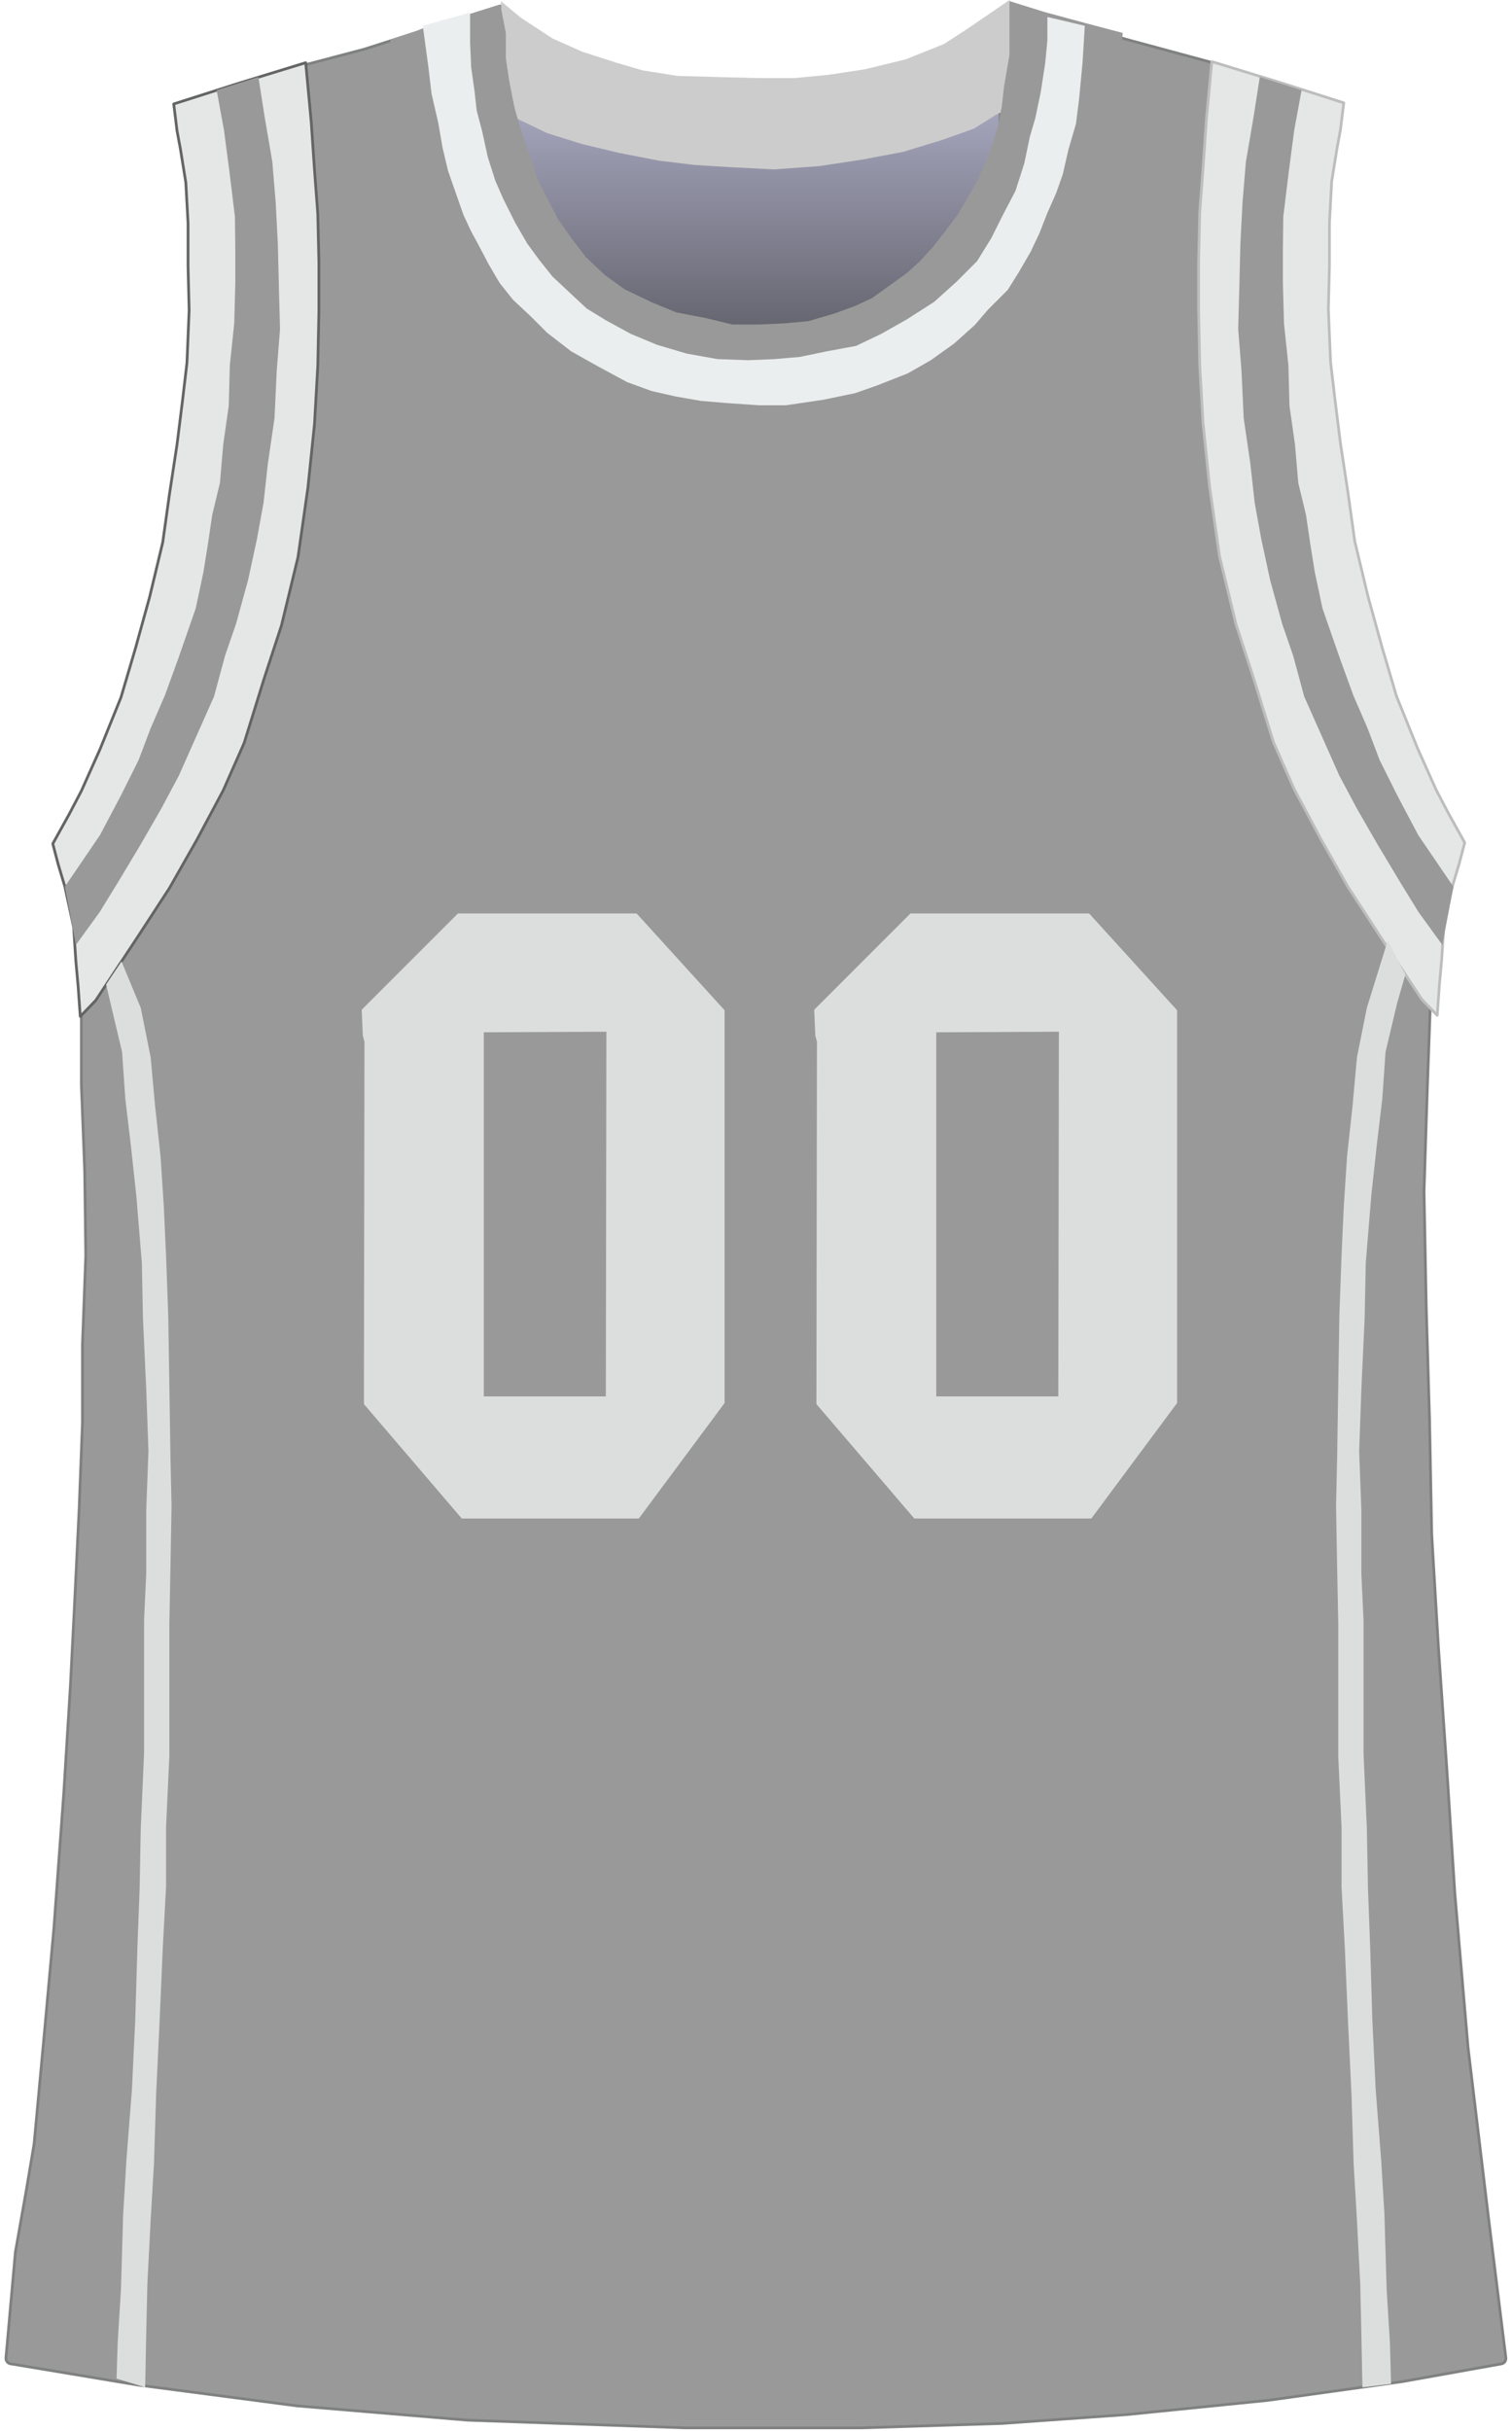 <?xml version="1.0" encoding="UTF-8" standalone="no"?>
<!DOCTYPE svg PUBLIC "-//W3C//DTD SVG 1.1//EN" "http://www.w3.org/Graphics/SVG/1.1/DTD/svg11.dtd">
<svg xmlns:xl="http://www.w3.org/1999/xlink" xmlns:dc="http://purl.org/dc/elements/1.1/" xmlns="http://www.w3.org/2000/svg" version="1.1" viewBox="202 342 275 442" width="275" height="442">
  <defs>
    <linearGradient x1="0" x2="1" id="Gradient" gradientUnits="userSpaceOnUse">
      <stop offset="0" stop-color="#b4b4cf"/>
      <stop offset="1" stop-color="#333"/>
    </linearGradient>
    <linearGradient id="Obj_Gradient" xl:href="#Gradient" gradientTransform="translate(336.45 352) rotate(90) scale(81.8)"/>
  </defs>
  <g id="spurs" stroke-opacity="1" fill-opacity="1" stroke-dasharray="none" fill="none" stroke="none">
    <title>spurs</title>
    <g id="spurs_Layer_1">
      <title>Layer 1</title>
      <g id="Graphic_15">
        <path d="M 287.7 352 L 332.1 359.8 L 358.9 361.2 L 387.7 353.6 L 389.4 416 L 344.4 433.8 L 292.8 425.2 L 294.7 396.8 L 289.7 379.8 L 283.5 368.6 Z" fill="url(#Obj_Gradient)"/>
        <path d="M 287.7 352 L 332.1 359.8 L 358.9 361.2 L 387.7 353.6 L 389.4 416 L 344.4 433.8 L 292.8 425.2 L 294.7 396.8 L 289.7 379.8 L 283.5 368.6 Z" stroke="black" stroke-linecap="round" stroke-linejoin="round" stroke-width="1"/>
      </g>
      <g id="Graphic_14">
        <path d="M 203.914 771.762 L 226.983 775.606 C 226.994 775.608 227.006 775.61 227.017 775.611 L 255.977 779.406 C 255.992 779.408 256.008 779.41 256.023 779.411 L 286.976 782.007 C 286.992 782.009 287.008 782.01 287.024 782.01 L 326.582 783.409 C 326.594 783.409 326.606 783.409 326.618 783.409 L 358.584 783.409 C 358.595 783.409 358.605 783.409 358.616 783.409 L 384.18 782.61 C 384.193 782.609 384.207 782.609 384.22 782.608 L 406.785 781.01 C 406.795 781.01 406.805 781.009 406.815 781.008 L 432.581 778.411 C 432.594 778.41 432.606 778.408 432.619 778.407 L 456.981 775.012 C 456.994 775.01 457.006 775.008 457.019 775.006 L 475.067 771.776 C 475.59 771.683 475.949 771.196 475.883 770.669 L 472.6 744.211 C 472.6 744.21 472.6 744.209 472.6 744.207 L 469.002 714.226 C 469.001 714.215 469 714.204 468.999 714.192 L 466.601 686.22 C 466.6 686.213 466.6 686.206 466.599 686.199 L 465.2 664.412 C 465.2 664.41 465.2 664.408 465.2 664.407 L 463.6 641.214 C 463.6 641.211 463.6 641.208 463.6 641.205 L 462.401 621.029 C 462.4 621.016 462.4 621.003 462.4 620.989 L 462 600.014 C 462 600.011 462 600.008 462 600.004 L 461.4 579.614 C 461.4 579.611 461.4 579.607 461.4 579.604 L 461 558.635 C 461 558.618 461 558.601 461.001 558.584 L 461.6 539.811 C 461.6 539.81 461.6 539.809 461.6 539.807 L 462.397 517.683 C 462.399 517.634 462.404 517.585 462.413 517.537 L 465.229 502.358 C 465.23 502.353 465.231 502.347 465.232 502.342 L 466.324 495.851 C 466.372 495.565 466.294 495.271 466.109 495.048 L 457.965 485.2 C 457.857 485.069 457.784 484.912 457.753 484.745 L 456.231 476.567 C 456.211 476.456 456.171 476.35 456.116 476.253 L 440.541 449.046 C 440.449 448.885 440.403 448.702 440.409 448.517 L 441.599 411.229 C 441.6 411.21 441.6 411.19 441.599 411.171 L 441.201 396.032 C 441.2 396.011 441.2 395.989 441.201 395.968 L 441.597 385.683 C 441.599 385.628 441.606 385.573 441.617 385.518 L 444.216 373.017 C 444.226 372.973 444.232 372.927 444.235 372.882 L 444.952 362.303 C 444.981 361.882 444.741 361.487 444.353 361.319 L 435.281 357.372 C 435.247 357.358 435.213 357.345 435.177 357.334 L 421.647 353.155 C 421.636 353.152 421.625 353.149 421.613 353.145 L 406.843 349.154 C 406.835 349.151 406.826 349.149 406.818 349.146 L 395.443 345.754 C 395.434 345.751 395.426 345.749 395.418 345.747 L 386.952 343.454 C 386.419 343.31 385.87 343.625 385.725 344.158 C 385.712 344.206 385.703 344.255 385.697 344.305 L 385.231 348.345 C 385.231 348.348 385.23 348.352 385.23 348.355 L 384.836 352.098 C 384.832 352.133 384.83 352.168 384.83 352.203 L 384.83 355.464 C 384.83 355.521 384.825 355.579 384.816 355.635 L 384.042 360.085 C 384.034 360.128 384.029 360.172 384.028 360.216 L 383.411 375.725 C 383.404 375.905 383.348 376.08 383.25 376.231 L 377.867 384.497 C 377.822 384.565 377.77 384.628 377.71 384.684 L 369.225 392.577 C 369.208 392.592 369.191 392.607 369.174 392.621 L 361.908 398.512 C 361.836 398.57 361.757 398.618 361.672 398.655 L 353.598 402.115 C 353.467 402.171 353.327 402.199 353.185 402.196 L 342.621 402 C 342.607 402 342.593 402 342.579 402 L 334.138 402.197 C 334.046 402.199 333.955 402.188 333.866 402.166 L 326.276 400.219 C 326.225 400.207 326.174 400.197 326.122 400.193 L 318.073 399.426 C 317.894 399.409 317.723 399.344 317.578 399.238 L 310.515 394.084 C 310.439 394.028 310.371 393.962 310.313 393.888 L 298.872 379.093 C 298.824 379.031 298.784 378.964 298.752 378.893 L 294.316 369.057 C 294.24 368.889 294.212 368.703 294.236 368.52 L 295.413 359.287 C 295.425 359.196 295.424 359.104 295.41 359.013 L 294.041 349.823 C 294.034 349.775 294.03 349.725 294.03 349.676 L 294.03 344.113 C 294.03 343.56 293.583 343.113 293.03 343.113 C 292.929 343.113 292.828 343.128 292.731 343.159 L 287.032 344.95 C 287.031 344.95 287.03 344.95 287.029 344.951 L 278.231 347.75 C 278.231 347.75 278.23 347.75 278.23 347.75 L 268.255 350.942 C 268.239 350.947 268.222 350.952 268.205 350.957 L 257.641 353.747 C 257.634 353.749 257.627 353.751 257.62 353.753 L 247.241 356.747 C 247.234 356.749 247.227 356.751 247.22 356.753 L 241.025 358.689 C 240.897 358.729 240.778 358.795 240.675 358.882 L 235.984 362.873 C 235.743 363.079 235.613 363.387 235.635 363.703 L 235.998 368.969 C 235.999 368.99 236.001 369.01 236.004 369.031 L 236.991 376.535 C 236.997 376.578 237 376.622 237 376.666 L 237 383.743 C 237 383.781 237.002 383.819 237.007 383.857 L 238.391 395.92 C 238.397 395.973 238.399 396.027 238.396 396.081 L 237.804 408.722 C 237.801 408.774 237.803 408.826 237.809 408.878 L 239.569 424.918 C 239.589 425.102 239.558 425.289 239.478 425.456 L 233.878 437.236 C 233.826 437.344 233.795 437.461 233.785 437.581 L 233.016 446.618 C 233.005 446.738 232.973 446.856 232.921 446.965 L 228.65 455.895 C 228.617 455.965 228.592 456.038 228.575 456.114 L 225.036 472.433 C 225.012 472.544 224.97 472.649 224.911 472.745 L 217.14 485.372 C 217.068 485.489 217.02 485.621 217.001 485.758 L 215.608 495.739 C 215.603 495.78 215.6 495.821 215.599 495.861 L 215.401 508.361 C 215.4 508.393 215.401 508.425 215.404 508.457 L 216.797 525.769 C 216.799 525.796 216.8 525.823 216.8 525.849 L 216.8 539.19 C 216.8 539.203 216.8 539.216 216.801 539.228 L 217.399 554.797 C 217.4 554.805 217.4 554.813 217.4 554.822 L 217.6 570.184 C 217.6 570.201 217.6 570.218 217.599 570.234 L 217.001 586.391 C 217 586.403 217 586.415 217 586.428 L 217 600.59 C 217 600.603 217 600.616 216.999 600.628 L 216.4 616.204 C 216.4 616.208 216.4 616.211 216.4 616.214 L 215.6 632.808 C 215.6 632.809 215.6 632.81 215.6 632.81 L 214.8 648.604 C 214.8 648.607 214.8 648.611 214.8 648.615 L 213.6 668.004 C 213.6 668.007 213.6 668.011 213.6 668.015 L 211.801 692.6 C 211.8 692.606 211.8 692.612 211.799 692.618 L 210 712.408 C 210 712.409 210 712.41 210 712.41 L 208.203 731.772 C 208.201 731.797 208.198 731.821 208.194 731.846 L 206.831 739.946 C 206.831 739.949 206.83 739.951 206.83 739.954 L 204.807 751.407 C 204.803 751.435 204.799 751.463 204.796 751.491 L 203.082 770.686 C 203.036 771.207 203.398 771.676 203.914 771.762 Z" fill="#999"/>
        <path d="M 203.914 771.762 L 226.983 775.606 C 226.994 775.608 227.006 775.61 227.017 775.611 L 255.977 779.406 C 255.992 779.408 256.008 779.41 256.023 779.411 L 286.976 782.007 C 286.992 782.009 287.008 782.01 287.024 782.01 L 326.582 783.409 C 326.594 783.409 326.606 783.409 326.618 783.409 L 358.584 783.409 C 358.595 783.409 358.605 783.409 358.616 783.409 L 384.18 782.61 C 384.193 782.609 384.207 782.609 384.22 782.608 L 406.785 781.01 C 406.795 781.01 406.805 781.009 406.815 781.008 L 432.581 778.411 C 432.594 778.41 432.606 778.408 432.619 778.407 L 456.981 775.012 C 456.994 775.01 457.006 775.008 457.019 775.006 L 475.067 771.776 C 475.59 771.683 475.949 771.196 475.883 770.669 L 472.6 744.211 C 472.6 744.21 472.6 744.209 472.6 744.207 L 469.002 714.226 C 469.001 714.215 469 714.204 468.999 714.192 L 466.601 686.22 C 466.6 686.213 466.6 686.206 466.599 686.199 L 465.2 664.412 C 465.2 664.41 465.2 664.408 465.2 664.407 L 463.6 641.214 C 463.6 641.211 463.6 641.208 463.6 641.205 L 462.401 621.029 C 462.4 621.016 462.4 621.003 462.4 620.989 L 462 600.014 C 462 600.011 462 600.008 462 600.004 L 461.4 579.614 C 461.4 579.611 461.4 579.607 461.4 579.604 L 461 558.635 C 461 558.618 461 558.601 461.001 558.584 L 461.6 539.811 C 461.6 539.81 461.6 539.809 461.6 539.807 L 462.397 517.683 C 462.399 517.634 462.404 517.585 462.413 517.537 L 465.229 502.358 C 465.23 502.353 465.231 502.347 465.232 502.342 L 466.324 495.851 C 466.372 495.565 466.294 495.271 466.109 495.048 L 457.965 485.2 C 457.857 485.069 457.784 484.912 457.753 484.745 L 456.231 476.567 C 456.211 476.456 456.171 476.35 456.116 476.253 L 440.541 449.046 C 440.449 448.885 440.403 448.702 440.409 448.517 L 441.599 411.229 C 441.6 411.21 441.6 411.19 441.599 411.171 L 441.201 396.032 C 441.2 396.011 441.2 395.989 441.201 395.968 L 441.597 385.683 C 441.599 385.628 441.606 385.573 441.617 385.518 L 444.216 373.017 C 444.226 372.973 444.232 372.927 444.235 372.882 L 444.952 362.303 C 444.981 361.882 444.741 361.487 444.353 361.319 L 435.281 357.372 C 435.247 357.358 435.213 357.345 435.177 357.334 L 421.647 353.155 C 421.636 353.152 421.625 353.149 421.613 353.145 L 406.843 349.154 C 406.835 349.151 406.826 349.149 406.818 349.146 L 395.443 345.754 C 395.434 345.751 395.426 345.749 395.418 345.747 L 386.952 343.454 C 386.419 343.31 385.87 343.625 385.725 344.158 C 385.712 344.206 385.703 344.255 385.697 344.305 L 385.231 348.345 C 385.231 348.348 385.23 348.352 385.23 348.355 L 384.836 352.098 C 384.832 352.133 384.83 352.168 384.83 352.203 L 384.83 355.464 C 384.83 355.521 384.825 355.579 384.816 355.635 L 384.042 360.085 C 384.034 360.128 384.029 360.172 384.028 360.216 L 383.411 375.725 C 383.404 375.905 383.348 376.08 383.25 376.231 L 377.867 384.497 C 377.822 384.565 377.77 384.628 377.71 384.684 L 369.225 392.577 C 369.208 392.592 369.191 392.607 369.174 392.621 L 361.908 398.512 C 361.836 398.57 361.757 398.618 361.672 398.655 L 353.598 402.115 C 353.467 402.171 353.327 402.199 353.185 402.196 L 342.621 402 C 342.607 402 342.593 402 342.579 402 L 334.138 402.197 C 334.046 402.199 333.955 402.188 333.866 402.166 L 326.276 400.219 C 326.225 400.207 326.174 400.197 326.122 400.193 L 318.073 399.426 C 317.894 399.409 317.723 399.344 317.578 399.238 L 310.515 394.084 C 310.439 394.028 310.371 393.962 310.313 393.888 L 298.872 379.093 C 298.824 379.031 298.784 378.964 298.752 378.893 L 294.316 369.057 C 294.24 368.889 294.212 368.703 294.236 368.52 L 295.413 359.287 C 295.425 359.196 295.424 359.104 295.41 359.013 L 294.041 349.823 C 294.034 349.775 294.03 349.725 294.03 349.676 L 294.03 344.113 C 294.03 343.56 293.583 343.113 293.03 343.113 C 292.929 343.113 292.828 343.128 292.731 343.159 L 287.032 344.95 C 287.031 344.95 287.03 344.95 287.029 344.951 L 278.231 347.75 C 278.231 347.75 278.23 347.75 278.23 347.75 L 268.255 350.942 C 268.239 350.947 268.222 350.952 268.205 350.957 L 257.641 353.747 C 257.634 353.749 257.627 353.751 257.62 353.753 L 247.241 356.747 C 247.234 356.749 247.227 356.751 247.22 356.753 L 241.025 358.689 C 240.897 358.729 240.778 358.795 240.675 358.882 L 235.984 362.873 C 235.743 363.079 235.613 363.387 235.635 363.703 L 235.998 368.969 C 235.999 368.99 236.001 369.01 236.004 369.031 L 236.991 376.535 C 236.997 376.578 237 376.622 237 376.666 L 237 383.743 C 237 383.781 237.002 383.819 237.007 383.857 L 238.391 395.92 C 238.397 395.973 238.399 396.027 238.396 396.081 L 237.804 408.722 C 237.801 408.774 237.803 408.826 237.809 408.878 L 239.569 424.918 C 239.589 425.102 239.558 425.289 239.478 425.456 L 233.878 437.236 C 233.826 437.344 233.795 437.461 233.785 437.581 L 233.016 446.618 C 233.005 446.738 232.973 446.856 232.921 446.965 L 228.65 455.895 C 228.617 455.965 228.592 456.038 228.575 456.114 L 225.036 472.433 C 225.012 472.544 224.97 472.649 224.911 472.745 L 217.14 485.372 C 217.068 485.489 217.02 485.621 217.001 485.758 L 215.608 495.739 C 215.603 495.78 215.6 495.821 215.599 495.861 L 215.401 508.361 C 215.4 508.393 215.401 508.425 215.404 508.457 L 216.797 525.769 C 216.799 525.796 216.8 525.823 216.8 525.849 L 216.8 539.19 C 216.8 539.203 216.8 539.216 216.801 539.228 L 217.399 554.797 C 217.4 554.805 217.4 554.813 217.4 554.822 L 217.6 570.184 C 217.6 570.201 217.6 570.218 217.599 570.234 L 217.001 586.391 C 217 586.403 217 586.415 217 586.428 L 217 600.59 C 217 600.603 217 600.616 216.999 600.628 L 216.4 616.204 C 216.4 616.208 216.4 616.211 216.4 616.214 L 215.6 632.808 C 215.6 632.809 215.6 632.81 215.6 632.81 L 214.8 648.604 C 214.8 648.607 214.8 648.611 214.8 648.615 L 213.6 668.004 C 213.6 668.007 213.6 668.011 213.6 668.015 L 211.801 692.6 C 211.8 692.606 211.8 692.612 211.799 692.618 L 210 712.408 C 210 712.409 210 712.41 210 712.41 L 208.203 731.772 C 208.201 731.797 208.198 731.821 208.194 731.846 L 206.831 739.946 C 206.831 739.949 206.83 739.951 206.83 739.954 L 204.807 751.407 C 204.803 751.435 204.799 751.463 204.796 751.491 L 203.082 770.686 C 203.036 771.207 203.398 771.676 203.914 771.762 Z" stroke="#7f8080" stroke-linecap="round" stroke-linejoin="round" stroke-width=".5"/>
      </g>
      <g id="Graphic_13">
        <path d="M 293.1 342.2 L 293.3 346 L 293.9 352 L 294.5 357.2 L 295.5 361.2 L 296.1 363.6 L 301.5 366.2 L 307.9 368.2 L 314.6 369.8 L 321.8 371.2 L 328.4 372 L 335 372.4 L 342.8 372.8 L 351 372.2 L 358.9 371 L 366.3 369.6 L 373.5 367.4 L 379.1 365.4 L 383.6 362.6 L 385.8 362 L 386.6 354.4 L 385.7 350.4 L 385.9 345.2 L 385.6 342 L 382.7 344 L 377.7 347.4 L 373.7 350 L 366.7 352.8 L 359.3 354.6 L 352.7 355.6 L 346.5 356.2 L 340.1 356.2 L 332.3 356 L 325.2 355.8 L 318.9 354.8 L 314.1 353.4 L 307.9 351.4 L 302.5 349 L 296.7 345.2 Z" fill="#ccc"/>
      </g>
      <g id="Graphic_12">
        <path d="M 293.9 347.6 L 294.5 353.8 L 294.7 356.8 L 297.1 358.6 L 302.1 361 L 305.9 362.4 L 310.1 364 L 314.5 365.6 L 319.5 366.8 L 324.9 367.6 L 331.5 368.2 L 337.9 368.4 L 344.9 368.6 L 351.5 368.2 L 359.7 366.8 L 366.7 365.2 L 372.9 363.2 L 378.3 360.8 L 381.7 358.8 L 383.9 357.4 L 384.5 354.6 L 384.9 351.8 L 385.1 347.4 L 383.7 349 L 383.5 349.2 L 379.3 352.2 L 373.9 355 L 366.7 357.6 L 359.182 359.292 L 352.9 360.4 L 346.7 360.8 L 340.1 361.2 L 332.3 361 L 325 360.6 L 318.781 359.413 L 312.7 358 L 307.7 356.2 L 302.7 354 L 298.7 351.6 Z" fill="#ccc"/>
      </g>
      <g id="Graphic_11">
        <path d="M 273 349.2 L 277.8 347.6 L 282.2 345.8 L 288 344.4 L 293 342.8 L 294 348 L 294 352.6 L 294.6 356.6 L 295.6 361.8 L 297 366.4 L 298.4 370.4 L 299.6 374.2 L 301.8 378.6 L 303.6 382 L 306 385.4 L 308.6 388.793 L 312 391.993 L 315.6 394.593 L 320.6 396.993 L 325 398.793 L 330.2 399.793 L 335.2 400.993 L 340.2 400.993 L 344.6 400.793 L 349 400.393 L 353.8 398.993 L 357.6 397.593 L 360.6 396.193 L 363.4 394.193 L 367 391.593 L 369.2 389.593 L 371.6 386.993 L 373.8 384.193 L 376.2 380.993 L 378.2 377.593 L 380 374.393 L 382 369.793 L 383.4 365.393 L 384.2 361.393 L 384.6 357.8 L 385.6 351.993 L 385.6 348.393 L 385.6 344.793 L 385.6 342.193 L 392 344.193 L 399.4 346.193 L 406.2 347.993 L 405.8 351.793 L 404.8 356.193 L 404.2 359.993 L 403.6 364.193 L 402.8 368.193 L 402 370.793 L 401 374.593 L 399.6 378.393 L 398 382.793 L 396.2 386.593 L 394.2 390.593 L 391.4 394.993 L 389.2 398.593 L 385.8 402.393 L 383 404.993 L 380.2 407.793 L 377.6 409.993 L 374 412.393 L 371.2 413.793 L 367.4 415.793 L 363.8 417.193 L 360.4 418.393 L 357 419.593 L 353.4 420.393 L 349.4 420.793 L 344.4 421.393 L 340.6 421.593 L 336 421.593 L 332.4 421.593 L 327.4 420.993 L 323.6 420.193 L 319.8 419.4 L 316 418 L 311.8 416.2 L 308.2 414.593 L 303.8 412.393 L 301 410.393 L 298 407.993 L 295 404.993 L 292.2 401.993 L 289.4 398.993 L 287.4 396.193 L 285.6 393.393 L 283.6 390.193 L 281.6 386.193 L 280 381.993 L 278.6 377.393 L 277.8 374.793 L 276.8 370.993 L 275.8 367.193 L 275.2 363.193 L 274.2 358.993 L 273.6 355.193 Z" fill="#999"/>
      </g>
      <g id="Graphic_10">
        <path d="M 278.899 346.689 L 287.499 344.289 L 287.499 349.689 L 287.699 354.289 L 288.299 358.489 L 288.699 362.089 L 289.699 365.889 L 290.699 370.489 L 292.099 374.889 L 293.499 378.089 L 295.699 382.489 L 297.899 386.289 L 300.099 389.289 L 302.499 392.289 L 305.699 395.289 L 308.699 398.089 L 312.299 400.289 L 316.699 402.689 L 321.499 404.689 L 326.899 406.289 L 332.499 407.289 L 338.099 407.489 L 342.899 407.289 L 347.499 406.889 L 352.299 405.889 L 357.699 404.889 L 362.299 402.689 L 366.899 400.089 L 371.899 396.889 L 375.899 393.289 L 379.699 389.489 L 382.299 385.289 L 384.299 381.289 L 386.699 376.689 L 388.299 371.689 L 389.299 366.889 L 390.299 363.489 L 391.299 358.689 L 392.099 353.489 L 392.499 349.289 L 392.499 345.089 L 399.299 346.689 L 398.899 353.289 L 398.299 359.689 L 397.699 364.489 L 396.299 369.289 L 395.299 373.689 L 394.099 377.089 L 392.499 380.689 L 391.099 384.289 L 389.499 387.689 L 387.299 391.489 L 385.299 394.689 L 381.699 398.289 L 379.299 401.089 L 375.499 404.489 L 371.299 407.489 L 367.099 409.889 L 361.499 412.089 L 357.499 413.489 L 351.699 414.689 L 344.899 415.689 L 340.099 415.689 L 334.299 415.289 L 329.499 414.889 L 324.899 414.089 L 320.499 413.089 L 316.099 411.489 L 310.899 408.689 L 305.899 405.889 L 301.499 402.489 L 298.499 399.489 L 295.299 396.489 L 292.899 393.489 L 290.899 390.089 L 288.899 386.289 L 287.699 384.089 L 286.299 381.089 L 284.899 377.089 L 283.499 373.089 L 282.499 368.889 L 281.699 364.289 L 280.499 359.089 L 279.899 354.089 Z" fill="#ebeeee"/>
      </g>
      <g id="Graphic_9">
        <path d="M 233.6 360.9 L 245.2 357.2 L 257.6 353.4 L 258.6 364.1 L 259.2 372.9 L 259.8 380.9 L 260 389.7 L 260 398.5 L 259.8 408.5 L 259.2 419.1 L 258 430.7 L 256.2 443.3 L 253.2 455.7 L 250 465.5 L 246.4 477.1 L 242.6 485.7 L 237.8 494.7 L 232.8 503.5 L 227.2 512.1 L 219.4 523.9 L 216.6 526.8 L 216.2 521.2 L 215.8 516.8 L 215.4 510.6 L 213.8 503.2 L 212.6 499.2 L 211.6 495.4 L 214.6 490 L 216.8 485.8 L 220.2 478.2 L 224 468.8 L 226.6 460 L 229.2 450.6 L 231.6 440.6 L 232.8 432 L 234.2 422.8 L 235.2 414.8 L 236 408 L 236.4 398.4 L 236.2 390.4 L 236.2 382.6 L 235.8 375.2 L 234.8 369 L 234.2 365.8 Z" fill="#e5e7e7"/>
        <path d="M 233.6 360.9 L 245.2 357.2 L 257.6 353.4 L 258.6 364.1 L 259.2 372.9 L 259.8 380.9 L 260 389.7 L 260 398.5 L 259.8 408.5 L 259.2 419.1 L 258 430.7 L 256.2 443.3 L 253.2 455.7 L 250 465.5 L 246.4 477.1 L 242.6 485.7 L 237.8 494.7 L 232.8 503.5 L 227.2 512.1 L 219.4 523.9 L 216.6 526.8 L 216.2 521.2 L 215.8 516.8 L 215.4 510.6 L 213.8 503.2 L 212.6 499.2 L 211.6 495.4 L 214.6 490 L 216.8 485.8 L 220.2 478.2 L 224 468.8 L 226.6 460 L 229.2 450.6 L 231.6 440.6 L 232.8 432 L 234.2 422.8 L 235.2 414.8 L 236 408 L 236.4 398.4 L 236.2 390.4 L 236.2 382.6 L 235.8 375.2 L 234.8 369 L 234.2 365.8 Z" stroke="#646464" stroke-linecap="round" stroke-linejoin="round" stroke-width=".5"/>
      </g>
      <g id="Graphic_8">
        <path d="M 241.4 358.4 L 249 356 L 250.13 363.224 L 251.53 371.424 L 252.13 378.624 L 252.53 386.224 L 252.73 394.424 L 252.93 401.824 L 252.33 409.424 L 251.93 418.024 L 250.73 426.224 L 249.93 433.424 L 248.73 440.024 L 247.13 447.424 L 244.93 455.424 L 242.93 461.224 L 240.93 468.624 L 237.73 475.824 L 234.53 483.024 L 231.33 489.024 L 227.53 495.624 L 223.33 502.624 L 220.13 507.824 L 215.8 513.8 L 213.8 503.2 L 220.2 493.8 L 224 486.6 L 227.2 480.2 L 229.4 474.4 L 232 468.4 L 234.4 461.8 L 237.6 452.6 L 239 446 L 239.8 441 L 240.6 435.6 L 242 429.8 L 242.6 422.8 L 243.6 415.8 L 243.8 408.4 L 244.6 400.8 L 244.8 393.4 L 244.8 387.4 L 244.73 381.424 L 243.73 373.224 L 242.73 365.624 Z" fill="#999"/>
      </g>
      <g id="Graphic_7">
        <path d="M 446.4 360.7 L 434.8 357 L 422.4 353.2 L 421.4 363.9 L 420.8 372.7 L 420.2 380.7 L 420 389.5 L 420 398.3 L 420.2 408.3 L 420.8 418.9 L 422 430.5 L 423.8 443.1 L 426.8 455.5 L 430 465.3 L 433.6 476.9 L 437.4 485.5 L 442.2 494.5 L 447.2 503.3 L 452.8 511.9 L 460.6 523.7 L 463.4 526.6 L 463.8 521 L 464.2 516.6 L 464.6 510.4 L 466.2 503 L 467.4 499 L 468.4 495.2 L 465.4 489.8 L 463.2 485.6 L 459.8 478 L 456 468.6 L 453.4 459.8 L 450.8 450.4 L 448.4 440.4 L 447.2 431.8 L 445.8 422.6 L 444.8 414.6 L 444 407.8 L 443.6 398.2 L 443.8 390.2 L 443.8 382.4 L 444.2 375 L 445.2 368.8 L 445.8 365.6 Z" fill="#e5e7e7"/>
        <path d="M 446.4 360.7 L 434.8 357 L 422.4 353.2 L 421.4 363.9 L 420.8 372.7 L 420.2 380.7 L 420 389.5 L 420 398.3 L 420.2 408.3 L 420.8 418.9 L 422 430.5 L 423.8 443.1 L 426.8 455.5 L 430 465.3 L 433.6 476.9 L 437.4 485.5 L 442.2 494.5 L 447.2 503.3 L 452.8 511.9 L 460.6 523.7 L 463.4 526.6 L 463.8 521 L 464.2 516.6 L 464.6 510.4 L 466.2 503 L 467.4 499 L 468.4 495.2 L 465.4 489.8 L 463.2 485.6 L 459.8 478 L 456 468.6 L 453.4 459.8 L 450.8 450.4 L 448.4 440.4 L 447.2 431.8 L 445.8 422.6 L 444.8 414.6 L 444 407.8 L 443.6 398.2 L 443.8 390.2 L 443.8 382.4 L 444.2 375 L 445.2 368.8 L 445.8 365.6 Z" stroke="#bdbdbd" stroke-linecap="round" stroke-linejoin="round" stroke-width=".5"/>
      </g>
      <g id="Graphic_6">
        <path d="M 438.73 358.4 L 431.13 356 L 430 363.224 L 428.6 371.424 L 428 378.624 L 427.6 386.224 L 427.4 394.424 L 427.2 401.824 L 427.8 409.424 L 428.2 418.024 L 429.4 426.224 L 430.2 433.424 L 431.4 440.024 L 433 447.424 L 435.2 455.424 L 437.2 461.224 L 439.2 468.624 L 442.4 475.824 L 445.6 483.024 L 448.8 489.024 L 452.6 495.624 L 456.8 502.624 L 460 507.824 L 464.33 513.8 L 466.33 503.2 L 459.93 493.8 L 456.13 486.6 L 452.93 480.2 L 450.73 474.4 L 448.13 468.4 L 445.73 461.8 L 442.53 452.6 L 441.13 446 L 440.33 441 L 439.53 435.6 L 438.13 429.8 L 437.53 422.8 L 436.53 415.8 L 436.33 408.4 L 435.53 400.8 L 435.33 393.4 L 435.33 387.4 L 435.4 381.424 L 436.4 373.224 L 437.4 365.624 Z" fill="#999"/>
      </g>
      <g id="Graphic_5">
        <path d="M 267.788 525.58 L 285.288 508.08 L 317.788 508.08 L 333.788 525.68 L 333.788 597.08 L 318.188 618.08 L 285.988 618.08 L 268.188 597.28 L 268.288 530.08 L 289.988 529.68 L 289.988 595.88 L 312.188 595.88 L 312.288 529.58 L 289.588 529.68 L 268.788 533.28 L 267.988 530.28 Z" fill="#dcdede"/>
      </g>
      <g id="Graphic_4">
        <path d="M 222.1 524.4 L 224.2 533.238 L 224.8 541.838 L 225.8 550.238 L 226.8 559.438 L 227.8 571.638 L 228 581.638 L 228.6 594.638 L 229 605.838 L 228.6 616.438 L 228.6 628.038 L 228.2 636.638 L 228.2 650.438 L 228.2 660.838 L 227.6 674.438 L 227.4 685.238 L 227 695.838 L 226.6 709.238 L 226 721.838 L 225 734.638 L 224.4 744.638 L 224 758.238 L 223.4 768.038 L 223.2 774.438 L 228.4 776.038 L 228.6 766.038 L 228.8 757.238 L 229.4 745.638 L 230 735.438 L 230.4 722.638 L 231 710.038 L 231.6 696.238 L 232.2 685.038 L 232.2 674.238 L 232.8 661.238 L 232.8 650.638 L 232.8 637.238 L 233 627.038 L 233.2 615.838 L 233 606.838 L 232.8 593.838 L 232.6 581.238 L 232.2 570.238 L 231.8 561.438 L 231.2 552.238 L 230.2 543.038 L 229.4 534.238 L 227.6 525.238 L 224.1 516.8 L 221.3 521 Z" fill="#dcdede"/>
      </g>
      <g id="Graphic_3">
        <path d="M 456.1 524.412 L 454 533.25 L 453.4 541.85 L 452.4 550.25 L 451.4 559.45 L 450.4 571.65 L 450.2 581.65 L 449.6 594.65 L 449.2 605.85 L 449.6 616.45 L 449.6 628.05 L 450 636.65 L 450 650.45 L 450 660.85 L 450.6 674.45 L 450.8 685.25 L 451.2 695.85 L 451.6 709.25 L 452.2 721.85 L 453.2 734.65 L 453.8 744.65 L 454.2 758.25 L 454.8 768.05 L 455 775.4 L 449.8 776.05 L 449.6 766.05 L 449.4 757.25 L 448.8 745.65 L 448.2 735.45 L 447.8 722.65 L 447.2 710.05 L 446.6 696.25 L 446 685.05 L 446 674.25 L 445.4 661.25 L 445.4 650.65 L 445.4 637.25 L 445.2 627.05 L 445 615.85 L 445.2 606.85 L 445.4 593.85 L 445.6 581.25 L 446 570.25 L 446.4 561.45 L 447 552.25 L 448 543.05 L 448.8 534.25 L 450.6 525.25 L 454.4 513 L 457.6 519.2 Z" fill="#dcdede"/>
      </g>
      <g id="Graphic_2">
        <path d="M 350.089 525.58 L 367.589 508.08 L 400.089 508.08 L 416.089 525.68 L 416.089 597.08 L 400.489 618.08 L 368.289 618.08 L 350.489 597.28 L 350.589 530.08 L 372.289 529.68 L 372.289 595.88 L 394.489 595.88 L 394.589 529.58 L 371.889 529.68 L 351.089 533.28 L 350.289 530.28 Z" fill="#dcdede"/>
      </g>
    </g>
  </g>
</svg>
